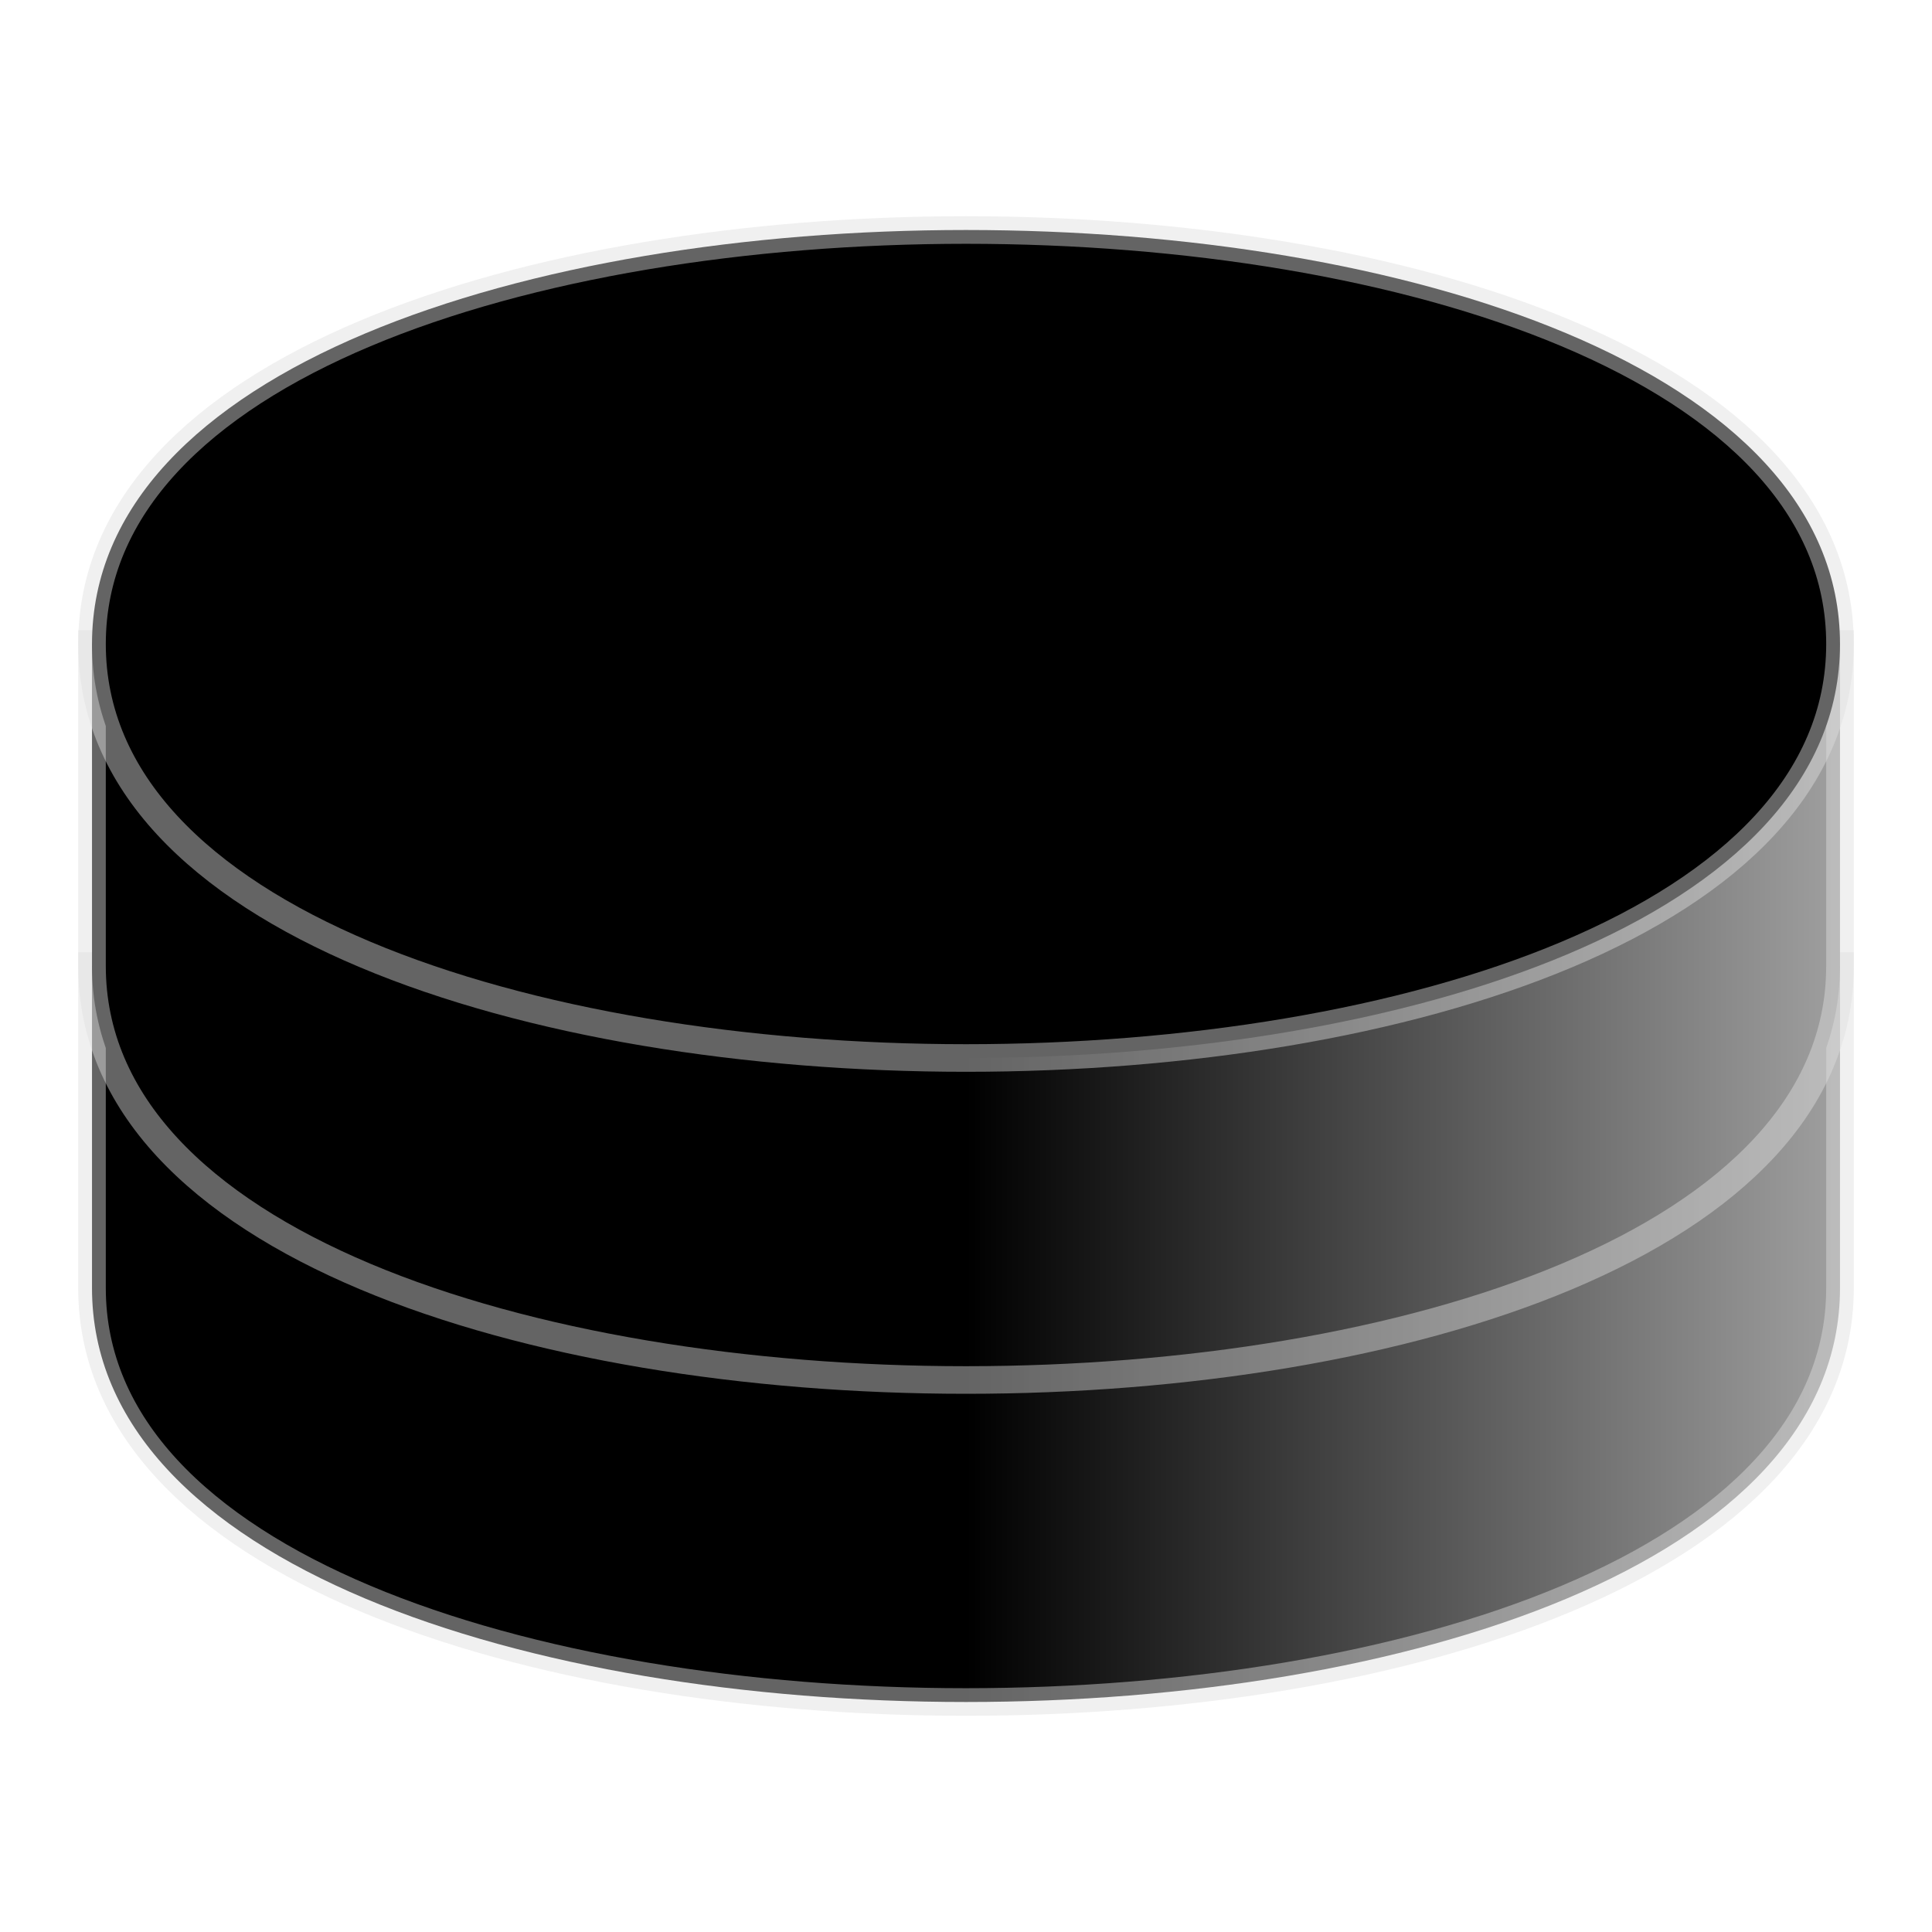 <svg xmlns:svg="http://www.w3.org/2000/svg" xmlns="http://www.w3.org/2000/svg" xmlns:xlink="http://www.w3.org/1999/xlink" width="210" height="210"><defs><linearGradient id="lg"><stop style="stop-color:#000;stop-opacity:1" offset="0"/><stop style="stop-color:#000;stop-opacity:1" offset=".5"/><stop style="stop-color:#9f9f9f;stop-opacity:1" offset="1"/></linearGradient></defs><path d="M10 140c0 60 190 60 190 0v-35H10z" style="fill:url(#lg) #000;stroke:#dfdfdf;stroke-width:3;stroke-opacity:.45"/><path d="M10 105c0 60 190 60 190 0V70H10z" style="fill:url(#lg) #000;stroke:#dfdfdf;stroke-width:3;stroke-opacity:.45"/><path d="M10 70c0 60 190 60 190 0 0-60-190-60-190 0z" style="fill:#000;stroke:#dfdfdf;stroke-width:3;stroke-opacity:.45"/></svg>